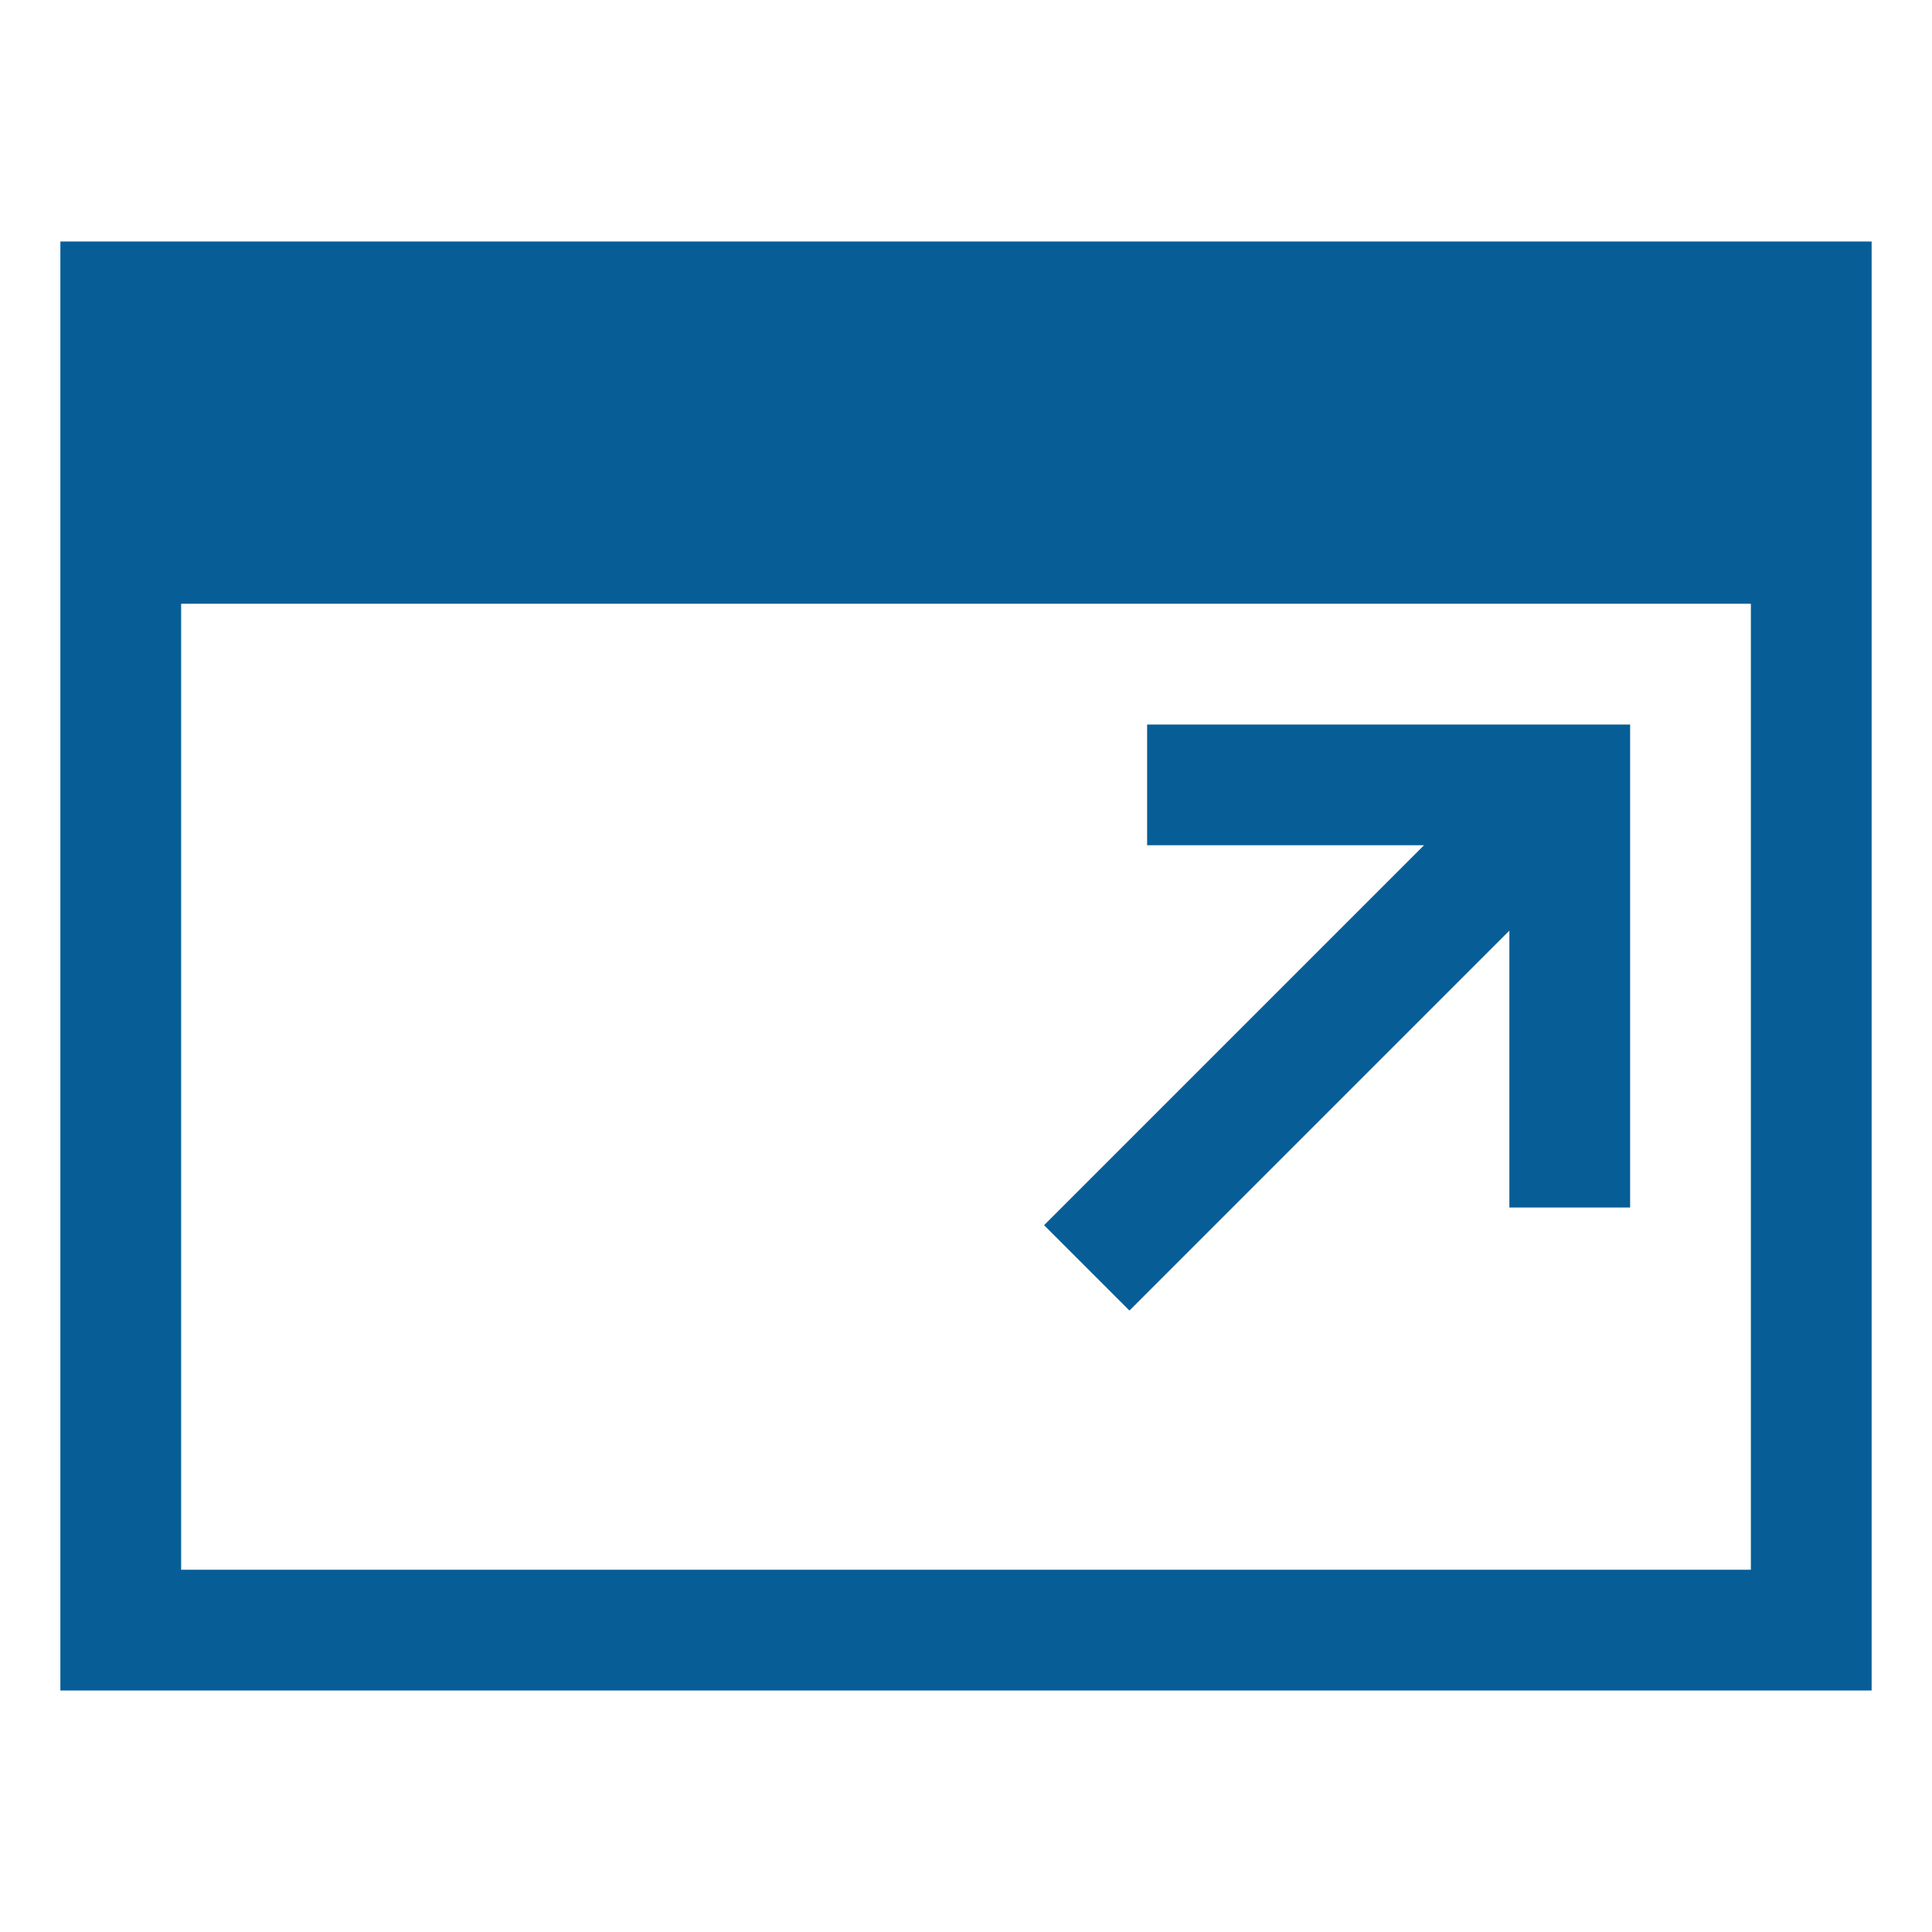 <?xml version="1.0" encoding="utf-8"?>
<!-- Generator: Adobe Illustrator 17.1.0, SVG Export Plug-In . SVG Version: 6.00 Build 0)  -->
<!DOCTYPE svg PUBLIC "-//W3C//DTD SVG 1.1//EN" "http://www.w3.org/Graphics/SVG/1.1/DTD/svg11.dtd">
<svg version="1.1" id="Layer_1" xmlns="http://www.w3.org/2000/svg" xmlns:xlink="http://www.w3.org/1999/xlink" x="0px" y="0px"
	 width="32px" height="32px" viewBox="0 0 32 32" enable-background="new 0 0 32 32" xml:space="preserve">
<style type="text/css" >
  <![CDATA[
	polygon{
		fill: #075e97;
		strock: #075e97;
	}
	
	path{
		fill: #075e97;
		strock: #075e97;
	}
  ]]>
</style>
<g>
	<path d="M1,4v4v20h30V8V4H1z M29,26H3V10h26V26z"/>
	<polygon points="18.707,21.707 25,15.414 25,20 27,20 27,12 19,12 19,14 23.586,14 17.293,20.293 	"/>
</g>
</svg>
